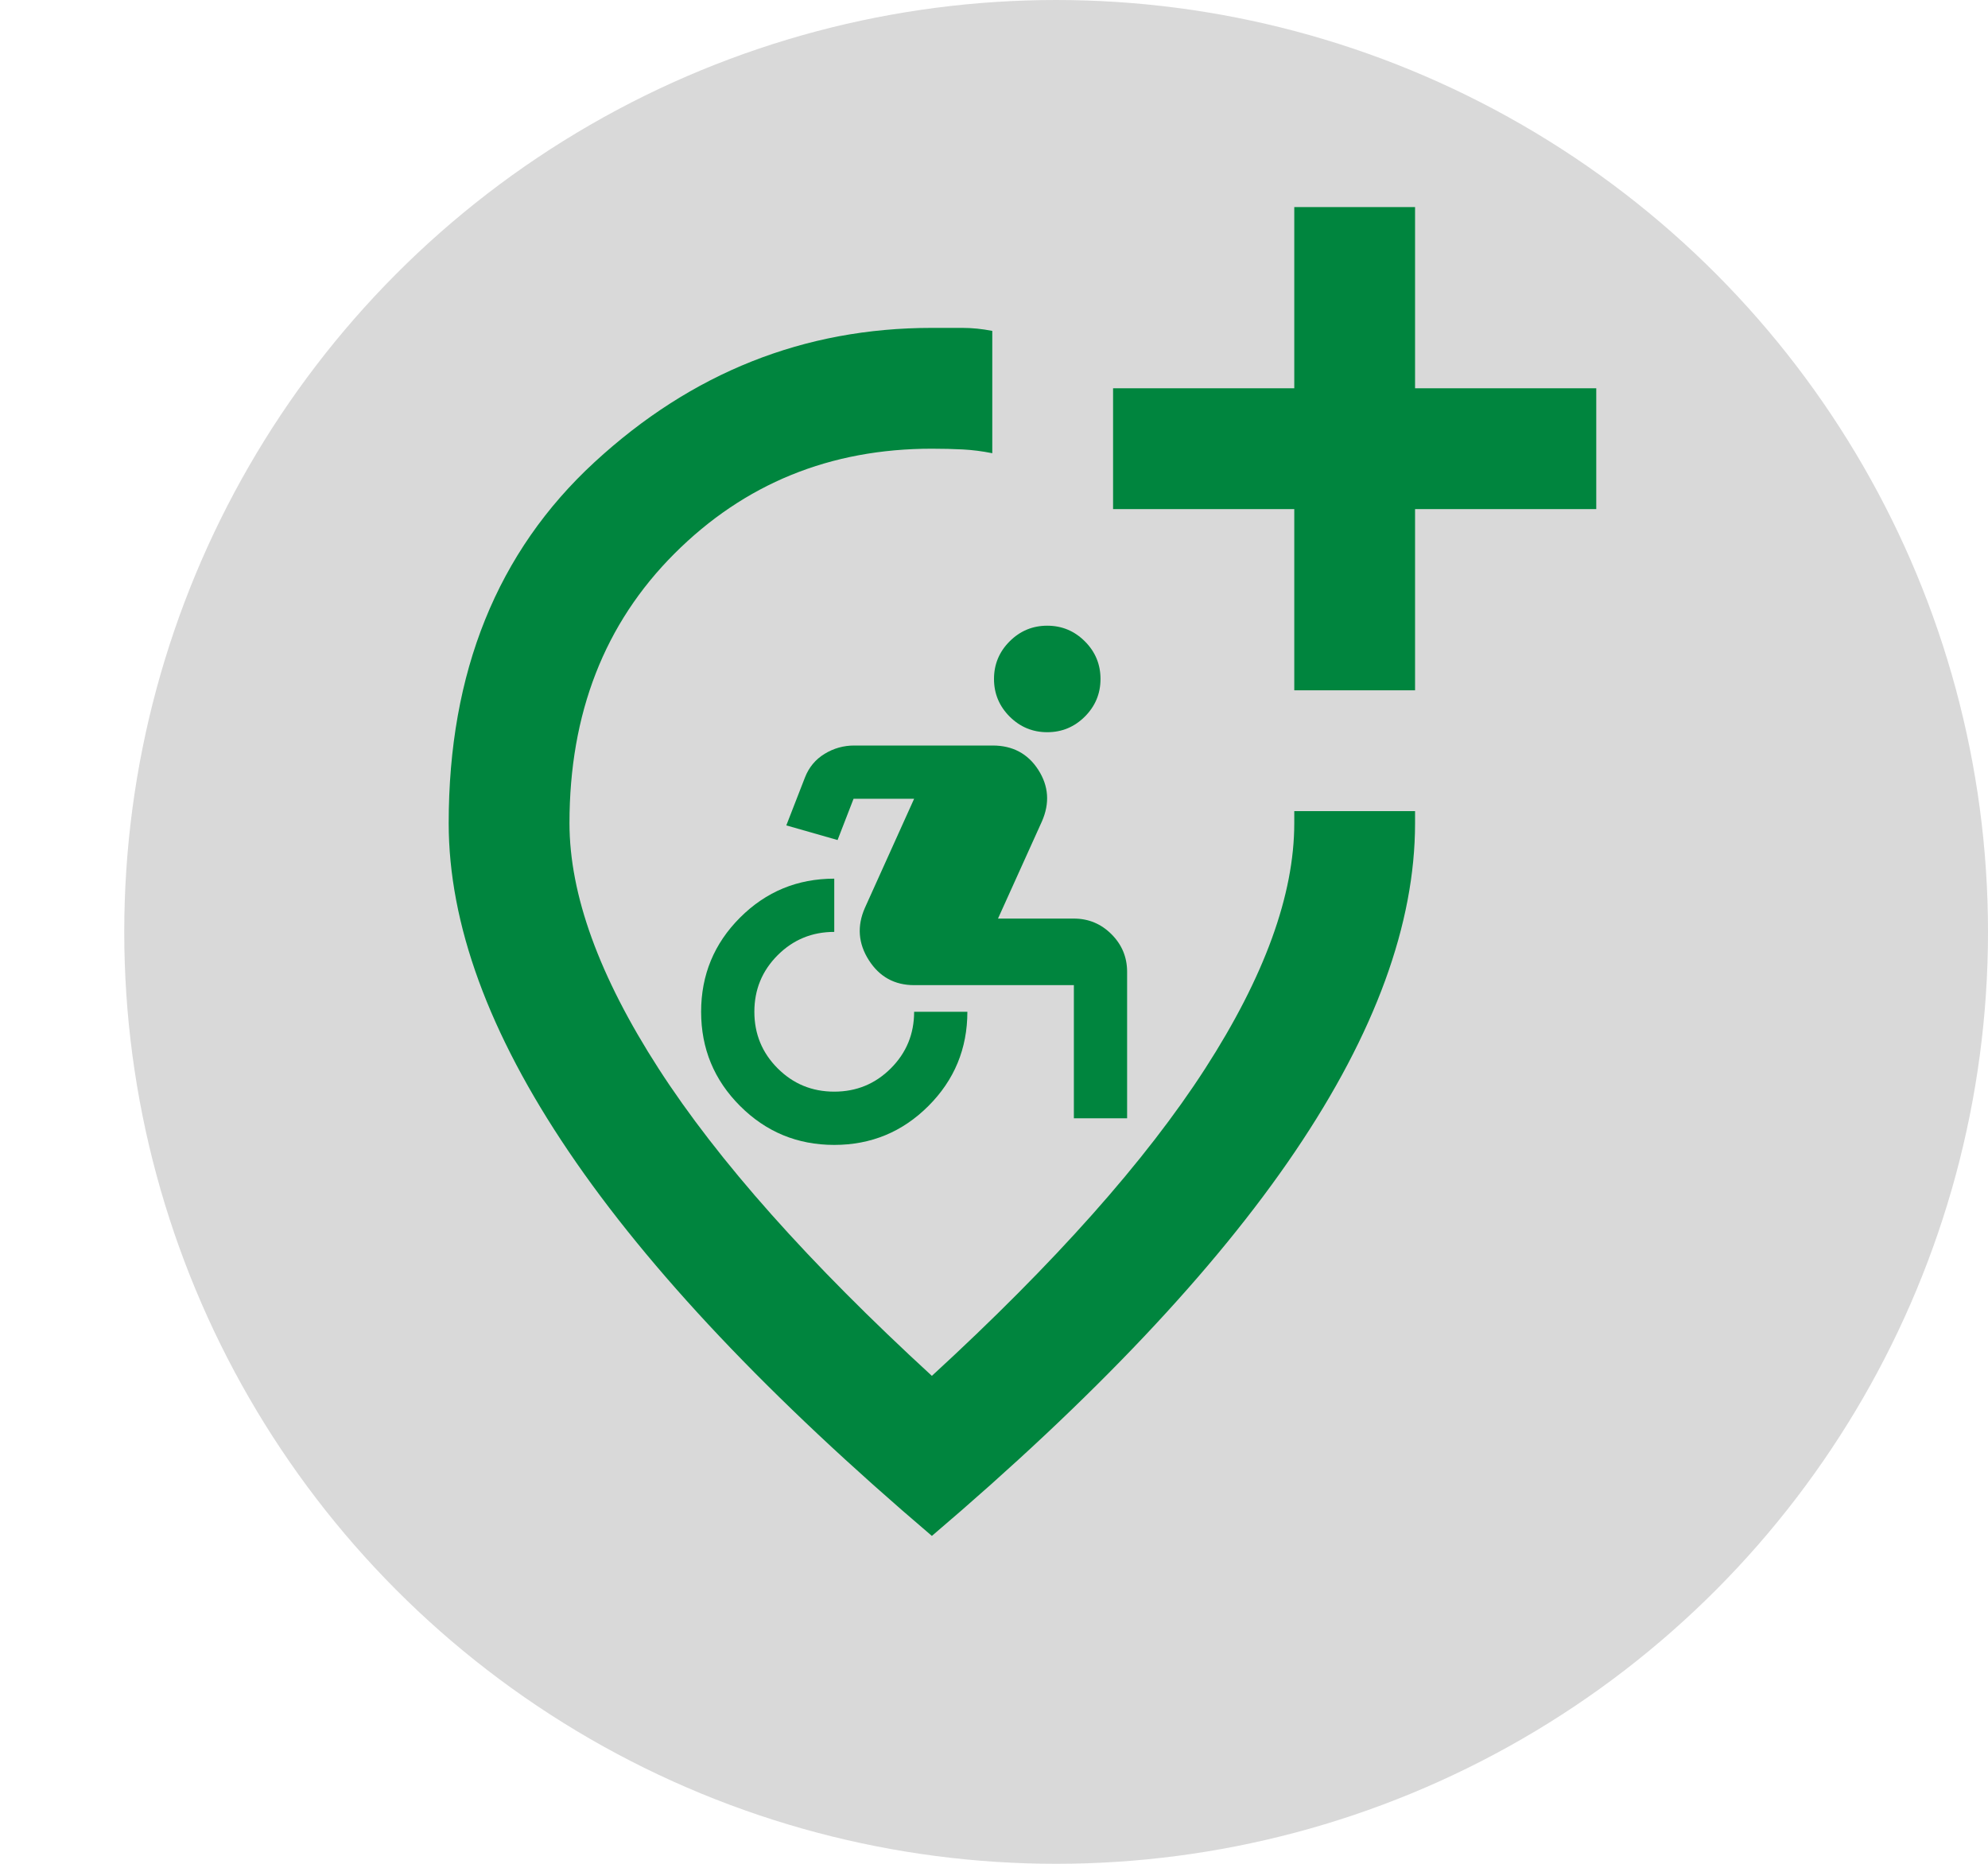 <svg width="96" height="90" viewBox="0 0 96 90" fill="none" xmlns="http://www.w3.org/2000/svg">
<circle cx="51" cy="45" r="45" fill="#D9D9D9"/>
<g clip-path="url(#clip0_73_77)">
<path fill-rule="evenodd" clip-rule="evenodd" d="M27.464 55.609C31.328 61.321 37.174 67.507 45 74.167C52.826 67.507 58.672 61.321 62.536 55.609C66.401 49.898 68.333 44.611 68.333 39.75V39.167H62.5V39.75C62.5 43.201 61.066 47.151 58.198 51.599C55.33 56.047 50.931 60.993 45 66.438C39.069 60.993 34.67 56.047 31.802 51.599C28.934 47.151 27.5 43.201 27.5 39.75C27.5 34.451 29.189 30.113 32.568 26.734C35.946 23.356 40.09 21.667 45 21.667C45.535 21.667 46.033 21.679 46.495 21.703C46.957 21.727 47.431 21.788 47.917 21.885V15.979C47.431 15.882 46.944 15.833 46.458 15.833H45C38.826 15.833 33.394 17.997 28.703 22.323C24.012 26.649 21.667 32.458 21.667 39.75C21.667 44.611 23.599 49.898 27.464 55.609ZM68.333 33.333H62.5V24.583H53.75V18.75H62.5V10H68.333V18.75H77.083V24.583H68.333V33.333Z" fill="#00853E"/>
</g>
<path d="M40.286 55.286C38.507 55.286 36.991 54.659 35.737 53.405C34.484 52.152 33.857 50.636 33.857 48.857C33.857 47.079 34.484 45.562 35.737 44.309C36.991 43.055 38.507 42.429 40.286 42.429V45C39.214 45 38.303 45.375 37.553 46.125C36.803 46.875 36.428 47.786 36.428 48.857C36.428 49.929 36.803 50.839 37.553 51.589C38.303 52.339 39.214 52.714 40.286 52.714C41.357 52.714 42.268 52.339 43.018 51.589C43.768 50.839 44.143 49.929 44.143 48.857H46.714C46.714 50.636 46.087 52.152 44.834 53.405C43.58 54.659 42.064 55.286 40.286 55.286ZM51.857 54V47.571H44.143C43.2 47.571 42.471 47.17 41.957 46.366C41.443 45.562 41.379 44.721 41.764 43.843L44.143 38.571H41.218L40.446 40.564L37.971 39.857L38.871 37.543C39.064 37.05 39.38 36.67 39.82 36.402C40.259 36.134 40.736 36 41.25 36H47.936C48.9 36 49.634 36.391 50.138 37.173C50.641 37.955 50.7 38.786 50.314 39.664L48.193 44.357H51.857C52.564 44.357 53.17 44.609 53.673 45.112C54.177 45.616 54.428 46.221 54.428 46.929V54H51.857ZM50.571 35.357C49.864 35.357 49.259 35.105 48.755 34.602C48.252 34.098 48 33.493 48 32.786C48 32.079 48.252 31.473 48.755 30.97C49.259 30.466 49.864 30.214 50.571 30.214C51.279 30.214 51.884 30.466 52.388 30.97C52.891 31.473 53.143 32.079 53.143 32.786C53.143 33.493 52.891 34.098 52.388 34.602C51.884 35.105 51.279 35.357 50.571 35.357Z" fill="#00853E"/>
<defs>
<clipPath id="clip0_73_77">
<rect width="70" height="70" fill="white" transform="translate(10 10)"/>
</clipPath>
</defs>
</svg>
